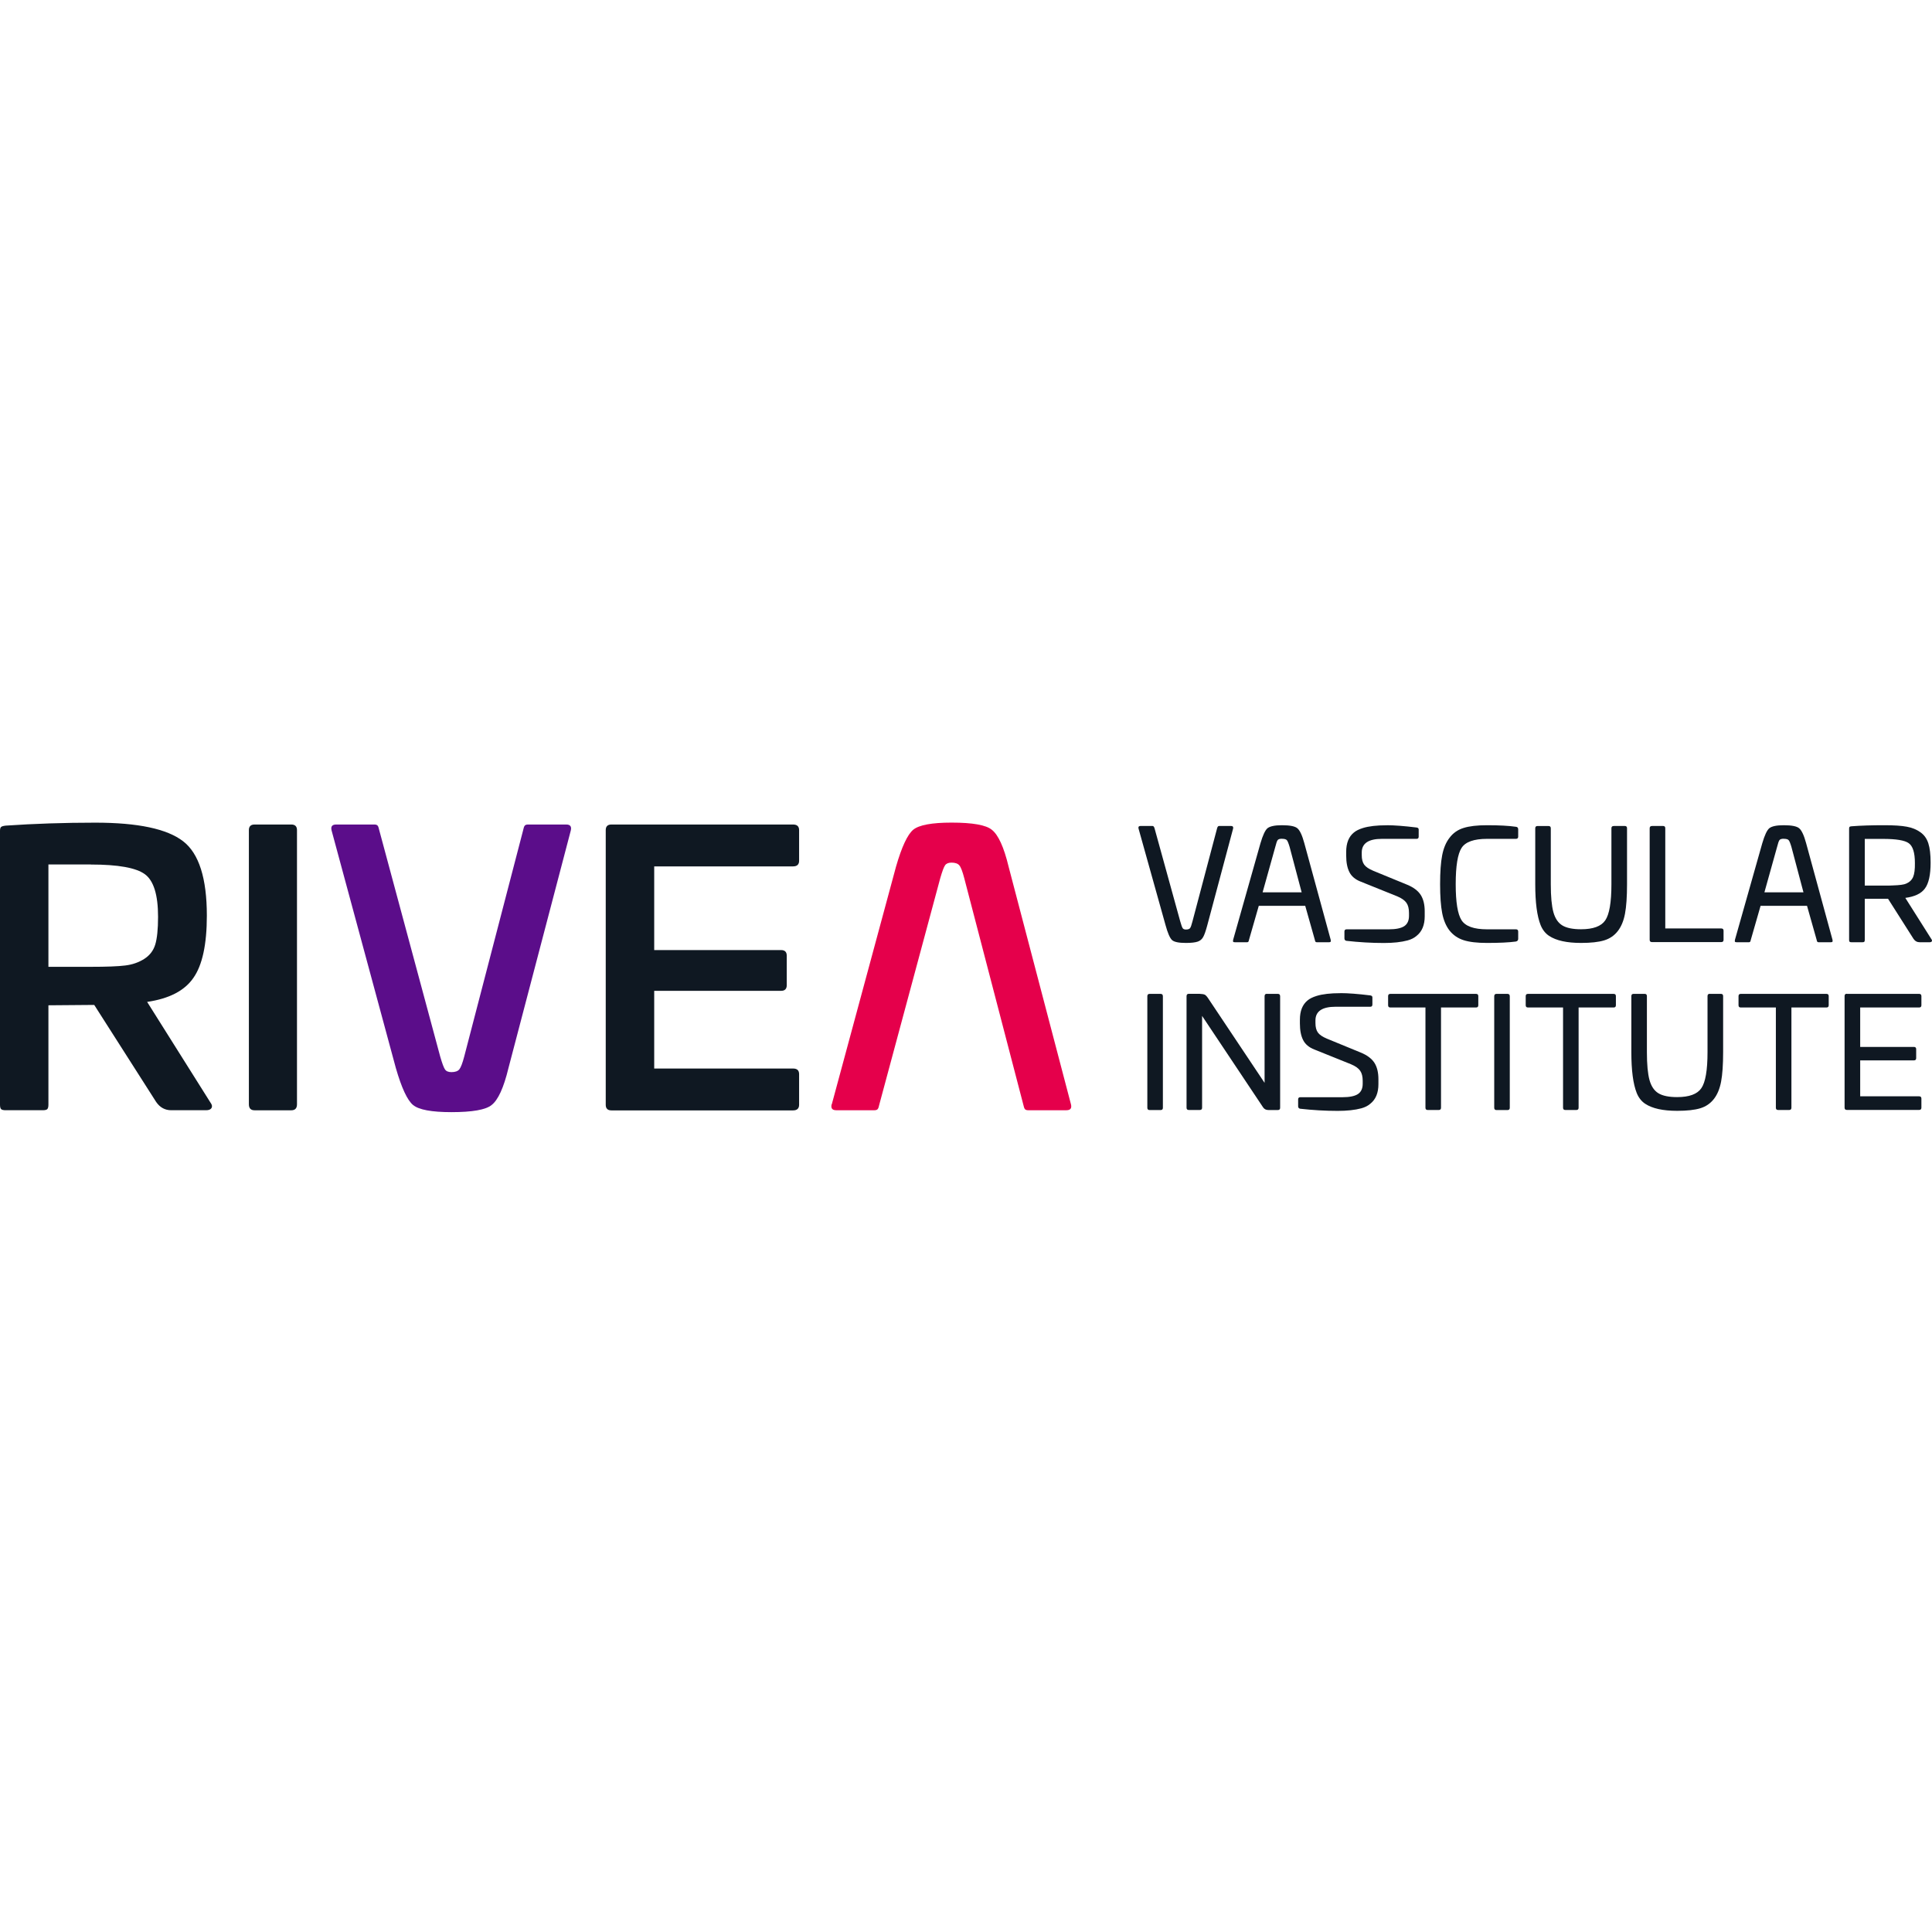 <svg width="512" height="512" viewBox="0 0 512 512" fill="none" xmlns="http://www.w3.org/2000/svg">
<g clip-path="url(#clip0_1353_636)">
<path d="M25.27 218.014C36.549 218.014 44.3 219.657 48.549 222.958C52.727 226.188 54.817 232.761 54.817 242.649C54.817 250.303 53.617 255.809 51.231 259.18C48.902 262.551 44.836 264.658 38.992 265.514L55.805 292.242C56.2 292.776 56.285 293.225 56.059 293.633C55.819 294.026 55.339 294.222 54.619 294.222H45.373C43.721 294.222 42.394 293.492 41.391 292.045L24.973 266.315L12.832 266.413V292.734C12.832 293.324 12.734 293.717 12.536 293.928C12.338 294.124 11.943 294.222 11.336 294.222H1.496C0.903 294.222 0.508 294.124 0.296 293.928C0.099 293.731 0 293.338 0 292.734V220.191C0 219.657 0.099 219.32 0.296 219.151C0.494 218.983 0.889 218.87 1.496 218.8C9.049 218.281 16.983 218.014 25.27 218.014ZM24.07 229.095H12.832V256.216H24.07C28.248 256.216 31.284 256.104 33.175 255.865C35.067 255.641 36.747 255.051 38.201 254.138C39.655 253.211 40.643 251.947 41.137 250.331C41.631 248.716 41.886 246.258 41.886 242.958C41.886 237.157 40.728 233.393 38.399 231.68C36.069 229.966 31.298 229.109 24.07 229.109V229.095Z" fill="#0F1822"/>
<path d="M67.453 218.506H77.207C78.196 218.506 78.704 218.997 78.704 219.995V292.65C78.704 293.703 78.21 294.237 77.207 294.237H67.453C66.464 294.237 65.956 293.703 65.956 292.65V219.995C65.956 219.011 66.45 218.506 67.453 218.506Z" fill="#0F1822"/>
<path d="M89.079 218.506H99.229C99.624 218.506 99.907 218.604 100.076 218.801C100.246 218.997 100.387 219.433 100.528 220.093L116.65 279.967C117.186 281.821 117.61 282.973 117.949 283.436C118.273 283.9 118.838 284.125 119.643 284.125C120.631 284.125 121.337 283.872 121.732 283.38C122.127 282.889 122.565 281.751 123.031 279.967L138.616 220.093C138.743 219.433 138.898 218.997 139.068 218.801C139.237 218.604 139.52 218.506 139.915 218.506H150.065C151.124 218.506 151.519 219.04 151.265 220.093L134.748 283.043C133.491 288.254 131.995 291.526 130.273 292.847C128.748 294.097 125.205 294.729 119.628 294.729C114.391 294.729 111.003 294.097 109.478 292.847C107.954 291.597 106.429 288.324 104.904 283.043L87.879 220.093C87.611 219.04 88.006 218.506 89.079 218.506Z" fill="#5B0D8A"/>
<path d="M220.439 292.636L237.45 229.686C238.975 224.405 240.5 221.146 242.024 219.882C243.549 218.632 246.937 218 252.174 218C257.751 218 261.294 218.632 262.819 219.882C264.541 221.202 266.037 224.461 267.294 229.686L283.811 292.636C284.079 293.689 283.684 294.223 282.611 294.223H272.461C272.065 294.223 271.783 294.125 271.614 293.928C271.444 293.731 271.303 293.296 271.162 292.636L255.548 232.761C255.083 230.978 254.659 229.84 254.25 229.348C253.854 228.857 253.148 228.604 252.16 228.604C251.37 228.604 250.805 228.829 250.466 229.292C250.127 229.756 249.704 230.907 249.167 232.761L233.046 292.636C232.919 293.296 232.763 293.731 232.594 293.928C232.425 294.125 232.142 294.223 231.747 294.223H221.597C220.538 294.223 220.143 293.689 220.397 292.636H220.439Z" fill="#E5004B"/>
<path d="M162.022 218.506H210.176C211.235 218.506 211.771 218.997 211.771 219.995V228.113C211.771 229.096 211.235 229.602 210.176 229.602H173.372V251.779H206.999C207.988 251.779 208.496 252.27 208.496 253.268V261.091C208.496 262.074 208.002 262.579 206.999 262.579H173.372V283.17H210.176C211.235 283.17 211.771 283.661 211.771 284.658V292.776C211.771 293.76 211.235 294.265 210.176 294.265H162.022C161.034 294.265 160.526 293.774 160.526 292.776V219.995C160.526 219.011 161.02 218.506 162.022 218.506Z" fill="#0F1822"/>
<path d="M302.248 218.891H305.438C305.678 218.891 305.862 219.115 305.975 219.537L312.765 244.144C313.033 245.113 313.259 245.731 313.415 245.97C313.57 246.208 313.866 246.335 314.276 246.335C314.826 246.335 315.193 246.208 315.377 245.97C315.56 245.731 315.786 245.113 316.026 244.144L322.534 219.537C322.647 219.101 322.817 218.891 323.071 218.891H326.261C326.699 218.891 326.868 219.115 326.798 219.537L319.965 245.127C319.556 246.672 319.189 247.725 318.864 248.301C318.539 248.905 318.059 249.312 317.41 249.537C316.76 249.762 315.73 249.888 314.276 249.888C312.37 249.888 311.142 249.635 310.591 249.116C310.012 248.568 309.448 247.248 308.869 245.127L301.712 219.537C301.627 219.101 301.81 218.891 302.248 218.891Z" fill="#0F1822"/>
<path d="M339.729 218.693C341.833 218.693 343.188 218.96 343.823 219.508C344.473 220.056 345.094 221.362 345.659 223.455L352.647 249.045C352.703 249.312 352.689 249.494 352.632 249.579C352.562 249.663 352.407 249.705 352.167 249.705H348.976C348.821 249.705 348.694 249.663 348.623 249.579C348.553 249.494 348.496 249.326 348.44 249.045L345.899 240.056H333.588L331.005 249.045C330.948 249.312 330.892 249.494 330.821 249.579C330.751 249.663 330.638 249.705 330.469 249.705H327.278C327.038 249.705 326.869 249.663 326.812 249.579C326.742 249.494 326.742 249.326 326.798 249.045L334.04 223.455C334.661 221.334 335.282 220.028 335.875 219.508C336.553 218.96 337.838 218.693 339.715 218.693H339.729ZM339.729 222.275C339.151 222.275 338.784 222.387 338.6 222.626C338.416 222.851 338.205 223.455 337.965 224.438L334.605 236.474H344.953L341.762 224.438C341.466 223.441 341.212 222.837 341.028 222.654C340.83 222.415 340.407 222.289 339.715 222.289L339.729 222.275Z" fill="#0F1822"/>
<path d="M367.469 218.693C369.459 218.693 372.099 218.89 375.403 219.297C375.784 219.353 375.967 219.522 375.967 219.831V221.699C375.967 222.106 375.784 222.303 375.431 222.303H366.227C362.655 222.303 360.876 223.511 360.876 225.927V226.615C360.876 227.696 361.088 228.539 361.526 229.143C361.963 229.747 362.768 230.281 363.94 230.772L372.862 234.438C374.584 235.14 375.784 236.053 376.504 237.163C377.21 238.272 377.563 239.719 377.563 241.517V242.823C377.563 245.126 376.857 246.854 375.431 247.991C374.81 248.539 374.019 248.947 373.059 249.213C371.337 249.677 369.248 249.902 366.763 249.902C363.46 249.902 360.142 249.705 356.782 249.326C356.457 249.241 356.288 249.031 356.288 248.68V246.854C356.288 246.475 356.486 246.278 356.867 246.278H368.076C369.925 246.278 371.28 245.997 372.128 245.449C372.975 244.888 373.398 243.975 373.398 242.711V241.938C373.398 240.8 373.172 239.901 372.72 239.255C372.269 238.609 371.464 238.033 370.292 237.542L360.594 233.637C359.182 233.09 358.18 232.261 357.615 231.137C357.036 230.014 356.754 228.539 356.754 226.727V225.744C356.754 223.441 357.432 221.727 358.801 220.618C359.352 220.154 360.142 219.761 361.173 219.438C362.754 218.946 364.857 218.707 367.469 218.707V218.693Z" fill="#0F1822"/>
<path d="M394.079 218.693C397.326 218.693 399.853 218.834 401.688 219.101C402.126 219.129 402.338 219.353 402.338 219.789V221.699C402.338 222.106 402.14 222.303 401.731 222.303H394.079C390.621 222.303 388.362 223.104 387.331 224.705C386.301 226.306 385.778 229.508 385.778 234.312C385.778 239.115 386.301 242.275 387.331 243.876C388.362 245.477 390.621 246.278 394.079 246.278H401.731C402.14 246.278 402.338 246.475 402.338 246.882V248.792C402.338 249.199 402.126 249.438 401.688 249.522C399.91 249.761 397.383 249.888 394.079 249.888C391.468 249.888 389.392 249.649 387.868 249.157C386.343 248.666 385.101 247.809 384.141 246.601C383.209 245.407 382.56 243.862 382.193 241.98C381.826 240.098 381.642 237.542 381.642 234.312C381.642 231.081 381.826 228.525 382.193 226.643C382.56 224.761 383.209 223.216 384.141 222.022C385.073 220.772 386.301 219.901 387.84 219.424C389.378 218.932 391.453 218.693 394.079 218.693Z" fill="#0F1822"/>
<path d="M427.665 218.889H430.573C430.982 218.889 431.18 219.085 431.18 219.493V234.338C431.18 237.653 430.996 240.251 430.643 242.133C430.29 244.015 429.655 245.56 428.723 246.754C427.792 247.948 426.592 248.763 425.109 249.212C423.627 249.662 421.594 249.886 418.997 249.886C415.227 249.886 412.418 249.268 410.526 248.018C409.552 247.372 408.79 246.417 408.282 245.167C407.322 242.751 406.856 239.142 406.856 234.338V219.507C406.856 219.099 407.054 218.903 407.463 218.903H410.371C410.781 218.903 410.978 219.099 410.978 219.507V234.352C410.978 237.583 411.204 240.055 411.67 241.754C412.136 243.411 412.926 244.577 414.042 245.251C415.157 245.926 416.809 246.263 418.983 246.263C422.201 246.263 424.333 245.476 425.406 243.903C426.493 242.33 427.043 239.142 427.043 234.338V219.507C427.043 219.099 427.241 218.903 427.65 218.903L427.665 218.889Z" fill="#0F1822"/>
<path d="M437.801 218.889H440.709C441.118 218.889 441.316 219.085 441.316 219.493V246.052H456.153C456.563 246.052 456.76 246.249 456.76 246.656V249.058C456.76 249.465 456.563 249.662 456.153 249.662H437.787C437.377 249.662 437.18 249.465 437.18 249.058V219.507C437.18 219.099 437.377 218.903 437.787 218.903L437.801 218.889Z" fill="#0F1822"/>
<path d="M472.713 218.693C474.816 218.693 476.171 218.96 476.807 219.508C477.456 220.056 478.077 221.362 478.642 223.455L485.63 249.045C485.686 249.312 485.672 249.494 485.616 249.579C485.545 249.663 485.39 249.705 485.15 249.705H481.959C481.804 249.705 481.677 249.663 481.607 249.579C481.536 249.494 481.479 249.326 481.423 249.045L478.882 240.056H466.572L463.988 249.045C463.932 249.312 463.875 249.494 463.805 249.579C463.734 249.663 463.621 249.705 463.452 249.705H460.261C460.021 249.705 459.852 249.663 459.796 249.579C459.725 249.494 459.725 249.326 459.781 249.045L467.024 223.455C467.645 221.334 468.266 220.028 468.859 219.508C469.536 218.96 470.821 218.693 472.699 218.693H472.713ZM472.713 222.275C472.134 222.275 471.767 222.387 471.583 222.626C471.4 222.865 471.188 223.455 470.948 224.438L467.588 236.474H477.936L474.746 224.438C474.449 223.441 474.195 222.837 474.011 222.654C473.814 222.415 473.39 222.289 472.699 222.289L472.713 222.275Z" fill="#0F1822"/>
<path d="M499.38 218.693C501.949 218.693 503.925 218.82 505.323 219.087C506.721 219.339 507.921 219.831 508.895 220.533C509.911 221.236 510.617 222.219 511.026 223.483C511.436 224.747 511.633 226.46 511.633 228.623C511.633 231.854 511.125 234.129 510.123 235.463C509.149 236.798 507.412 237.626 504.928 237.949L511.845 248.89C512.015 249.115 512.043 249.298 511.944 249.466C511.845 249.635 511.648 249.705 511.351 249.705H508.739C508.062 249.705 507.511 249.41 507.102 248.806L500.354 238.188H494.185V249.087C494.185 249.326 494.142 249.494 494.058 249.579C493.973 249.663 493.818 249.705 493.563 249.705H490.655C490.415 249.705 490.246 249.663 490.161 249.579C490.077 249.494 490.034 249.34 490.034 249.087V219.578C490.034 219.339 490.077 219.185 490.161 219.115C490.246 219.044 490.401 219.002 490.655 218.974C493.168 218.778 496.062 218.693 499.366 218.693H499.38ZM499.013 222.317H494.185V234.691H499.013C500.354 234.691 501.215 234.691 501.624 234.649C503.417 234.592 504.603 234.438 505.182 234.157C506.057 233.778 506.664 233.188 507.003 232.387C507.342 231.587 507.497 230.365 507.469 228.708C507.469 225.969 506.918 224.213 505.831 223.455C504.801 222.696 502.514 222.317 498.999 222.317H499.013Z" fill="#0F1822"/>
<path d="M304.663 263.387H307.571C307.98 263.387 308.178 263.611 308.178 264.033V293.57C308.178 293.977 307.98 294.174 307.571 294.174H304.663C304.253 294.174 304.056 293.977 304.056 293.57V264.033C304.056 263.597 304.253 263.387 304.663 263.387Z" fill="#0F1822"/>
<path d="M335.734 263.383H338.643C339.052 263.383 339.25 263.608 339.25 264.029V293.566C339.25 293.973 339.052 294.17 338.643 294.17H336.144C335.509 294.17 335.043 293.931 334.718 293.44L318.568 269.226V293.552C318.568 293.959 318.37 294.156 317.961 294.156H315.053C314.643 294.156 314.446 293.959 314.446 293.552V264.015C314.446 263.58 314.643 263.369 315.053 263.369H317.834C318.54 263.397 319.02 263.481 319.288 263.608C319.542 263.748 319.839 264.057 320.163 264.549L335.127 286.965V264.015C335.127 263.58 335.325 263.369 335.734 263.369V263.383Z" fill="#0F1822"/>
<path d="M355.201 263.188C357.191 263.188 359.831 263.384 363.135 263.791C363.516 263.848 363.699 264.016 363.699 264.325V266.193C363.699 266.6 363.516 266.797 363.163 266.797H353.958C350.387 266.797 348.608 268.005 348.608 270.421V271.109C348.608 272.19 348.82 273.033 349.257 273.637C349.695 274.241 350.5 274.775 351.672 275.266L360.594 278.932C362.316 279.634 363.516 280.547 364.236 281.657C364.942 282.766 365.295 284.213 365.295 286.011V287.317C365.295 289.62 364.589 291.348 363.163 292.486C362.542 293.033 361.751 293.441 360.791 293.708C359.069 294.171 356.98 294.396 354.495 294.396C351.192 294.396 347.874 294.199 344.514 293.82C344.189 293.736 344.02 293.525 344.02 293.174V291.348C344.02 290.969 344.218 290.772 344.599 290.772H355.808C357.657 290.772 359.012 290.491 359.859 289.943C360.706 289.382 361.13 288.469 361.13 287.205V286.432C361.13 285.295 360.904 284.396 360.452 283.75C360.001 283.103 359.196 282.528 358.024 282.036L348.326 278.132C346.914 277.584 345.912 276.755 345.347 275.631C344.768 274.508 344.486 273.033 344.486 271.221V270.238C344.486 267.935 345.164 266.221 346.533 265.112C347.083 264.648 347.874 264.255 348.905 263.932C350.486 263.44 352.589 263.202 355.201 263.202V263.188Z" fill="#0F1822"/>
<path d="M368.457 263.387H391.158C391.567 263.387 391.765 263.583 391.765 263.991V266.392C391.765 266.8 391.567 266.996 391.158 266.996H381.883V293.556C381.883 293.963 381.685 294.16 381.276 294.16H378.367C377.958 294.16 377.76 293.963 377.76 293.556V266.996H368.471C368.062 266.996 367.864 266.8 367.864 266.392V263.991C367.864 263.583 368.062 263.387 368.471 263.387H368.457Z" fill="#0F1822"/>
<path d="M396.593 263.387H399.501C399.911 263.387 400.109 263.611 400.109 264.033V293.57C400.109 293.977 399.911 294.174 399.501 294.174H396.593C396.184 294.174 395.986 293.977 395.986 293.57V264.033C395.986 263.597 396.184 263.387 396.593 263.387Z" fill="#0F1822"/>
<path d="M404.922 263.387H427.622C428.031 263.387 428.229 263.583 428.229 263.991V266.392C428.229 266.8 428.031 266.996 427.622 266.996H418.347V293.556C418.347 293.963 418.149 294.16 417.74 294.16H414.832C414.422 294.16 414.225 293.963 414.225 293.556V266.996H404.936C404.526 266.996 404.329 266.8 404.329 266.392V263.991C404.329 263.583 404.526 263.387 404.936 263.387H404.922Z" fill="#0F1822"/>
<path d="M453.132 263.383H456.041C456.45 263.383 456.648 263.58 456.648 263.987V278.833C456.648 282.147 456.464 284.746 456.111 286.628C455.758 288.51 455.123 290.055 454.191 291.249C453.259 292.443 452.06 293.257 450.577 293.707C449.095 294.156 447.062 294.381 444.464 294.381C440.695 294.381 437.886 293.763 435.994 292.513C435.02 291.867 434.258 290.912 433.75 289.662C432.79 287.246 432.324 283.636 432.324 278.833V263.987C432.324 263.58 432.521 263.383 432.931 263.383H435.839C436.248 263.383 436.446 263.58 436.446 263.987V278.833C436.446 282.063 436.672 284.535 437.138 286.235C437.604 287.892 438.394 289.058 439.509 289.732C440.625 290.406 442.276 290.743 444.45 290.743C447.669 290.743 449.801 289.957 450.874 288.383C451.961 286.81 452.511 283.622 452.511 278.819V263.973C452.511 263.566 452.709 263.369 453.118 263.369L453.132 263.383Z" fill="#0F1822"/>
<path d="M461.32 263.387H484.02C484.43 263.387 484.627 263.583 484.627 263.991V266.392C484.627 266.8 484.43 266.996 484.02 266.996H474.745V293.556C474.745 293.963 474.548 294.16 474.138 294.16H471.23C470.821 294.16 470.623 293.963 470.623 293.556V266.996H461.334C460.925 266.996 460.727 266.8 460.727 266.392V263.991C460.727 263.583 460.925 263.387 461.334 263.387H461.32Z" fill="#0F1822"/>
<path d="M489.441 263.386H508.584C508.993 263.386 509.191 263.582 509.191 263.989V266.391C509.191 266.798 508.993 266.995 508.584 266.995H492.97V277.445H507.2C507.61 277.445 507.807 277.641 507.807 278.049V280.408C507.807 280.816 507.61 281.012 507.2 281.012H492.97V290.535H508.584C508.993 290.535 509.191 290.731 509.191 291.139V293.54C509.191 293.948 508.993 294.144 508.584 294.144H489.441C489.032 294.144 488.834 293.948 488.834 293.54V263.961C488.834 263.554 489.032 263.357 489.441 263.357V263.386Z" fill="#0F1822"/>
</g>
<defs>
<clipPath id="clip0_1353_636">
<rect width="512" height="512" fill="white"/>
</clipPath>
</defs>
</svg>
